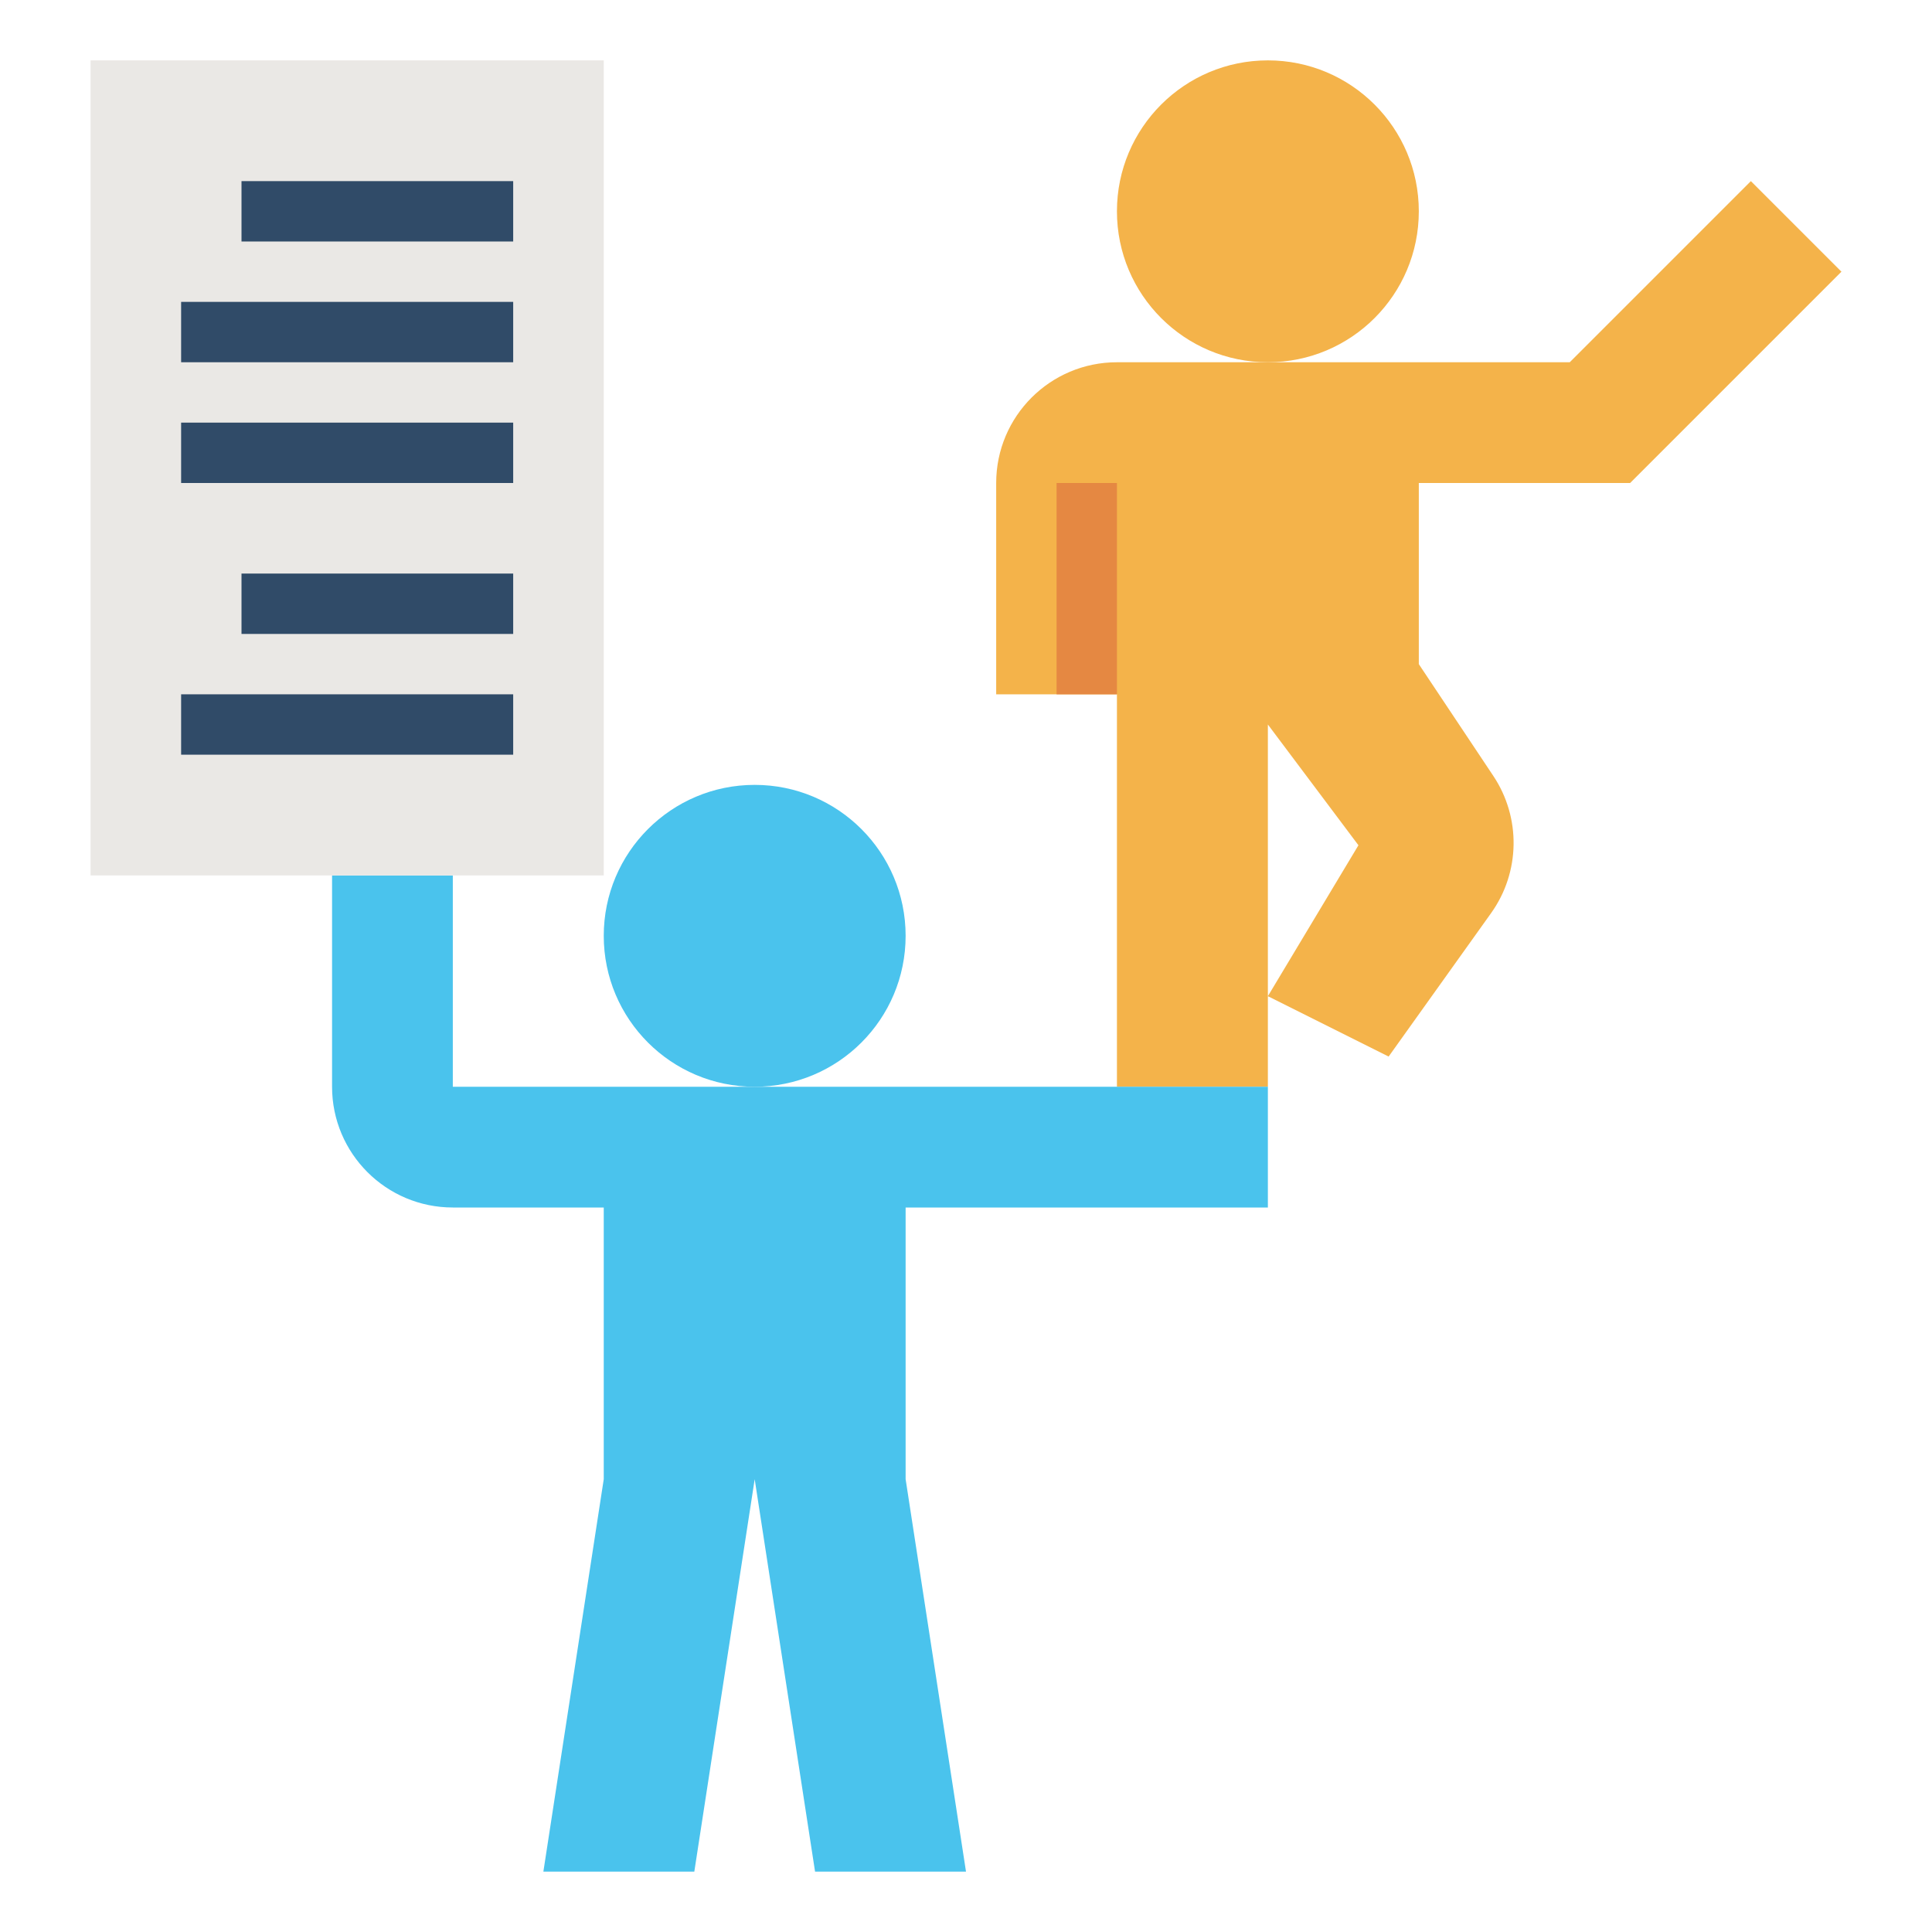 <svg id="Flat-Expanded" enable-background="new 0 0 64 64" height="512" viewBox="0 0 64 64" width="512" xmlns="http://www.w3.org/2000/svg"><circle cx="42" cy="7" fill="#f4b34a" r="5"/><path d="m54 16 7-7-3-3-6 6h-15c-2.209 0-4 1.791-4 4v7h4v13h5v-3-9l3 4-3 5 4 2 3.395-4.753c.966-1.352.995-3.161.073-4.544l-2.468-3.703v-6z" fill="#f4b34a"/><circle cx="25" cy="31" fill="#4ac3ed" r="5"/><path d="m42 40v-4h-27v-7h-4v7c0 2.209 1.791 4 4 4h5v9l-2 13h5l2-13 2 13h5l-2-13v-9z" fill="#4ac3ed"/><path d="m3 2h17v27h-17z" fill="#eae8e5"/><g fill="#304b68"><path d="m8 6h9v2h-9z"/><path d="m6 10h11v2h-11z"/><path d="m6 14h11v2h-11z"/><path d="m8 19h9v2h-9z"/><path d="m6 23h11v2h-11z"/></g><path d="m35 16h2v7h-2z" fill="#e58842"/></svg>